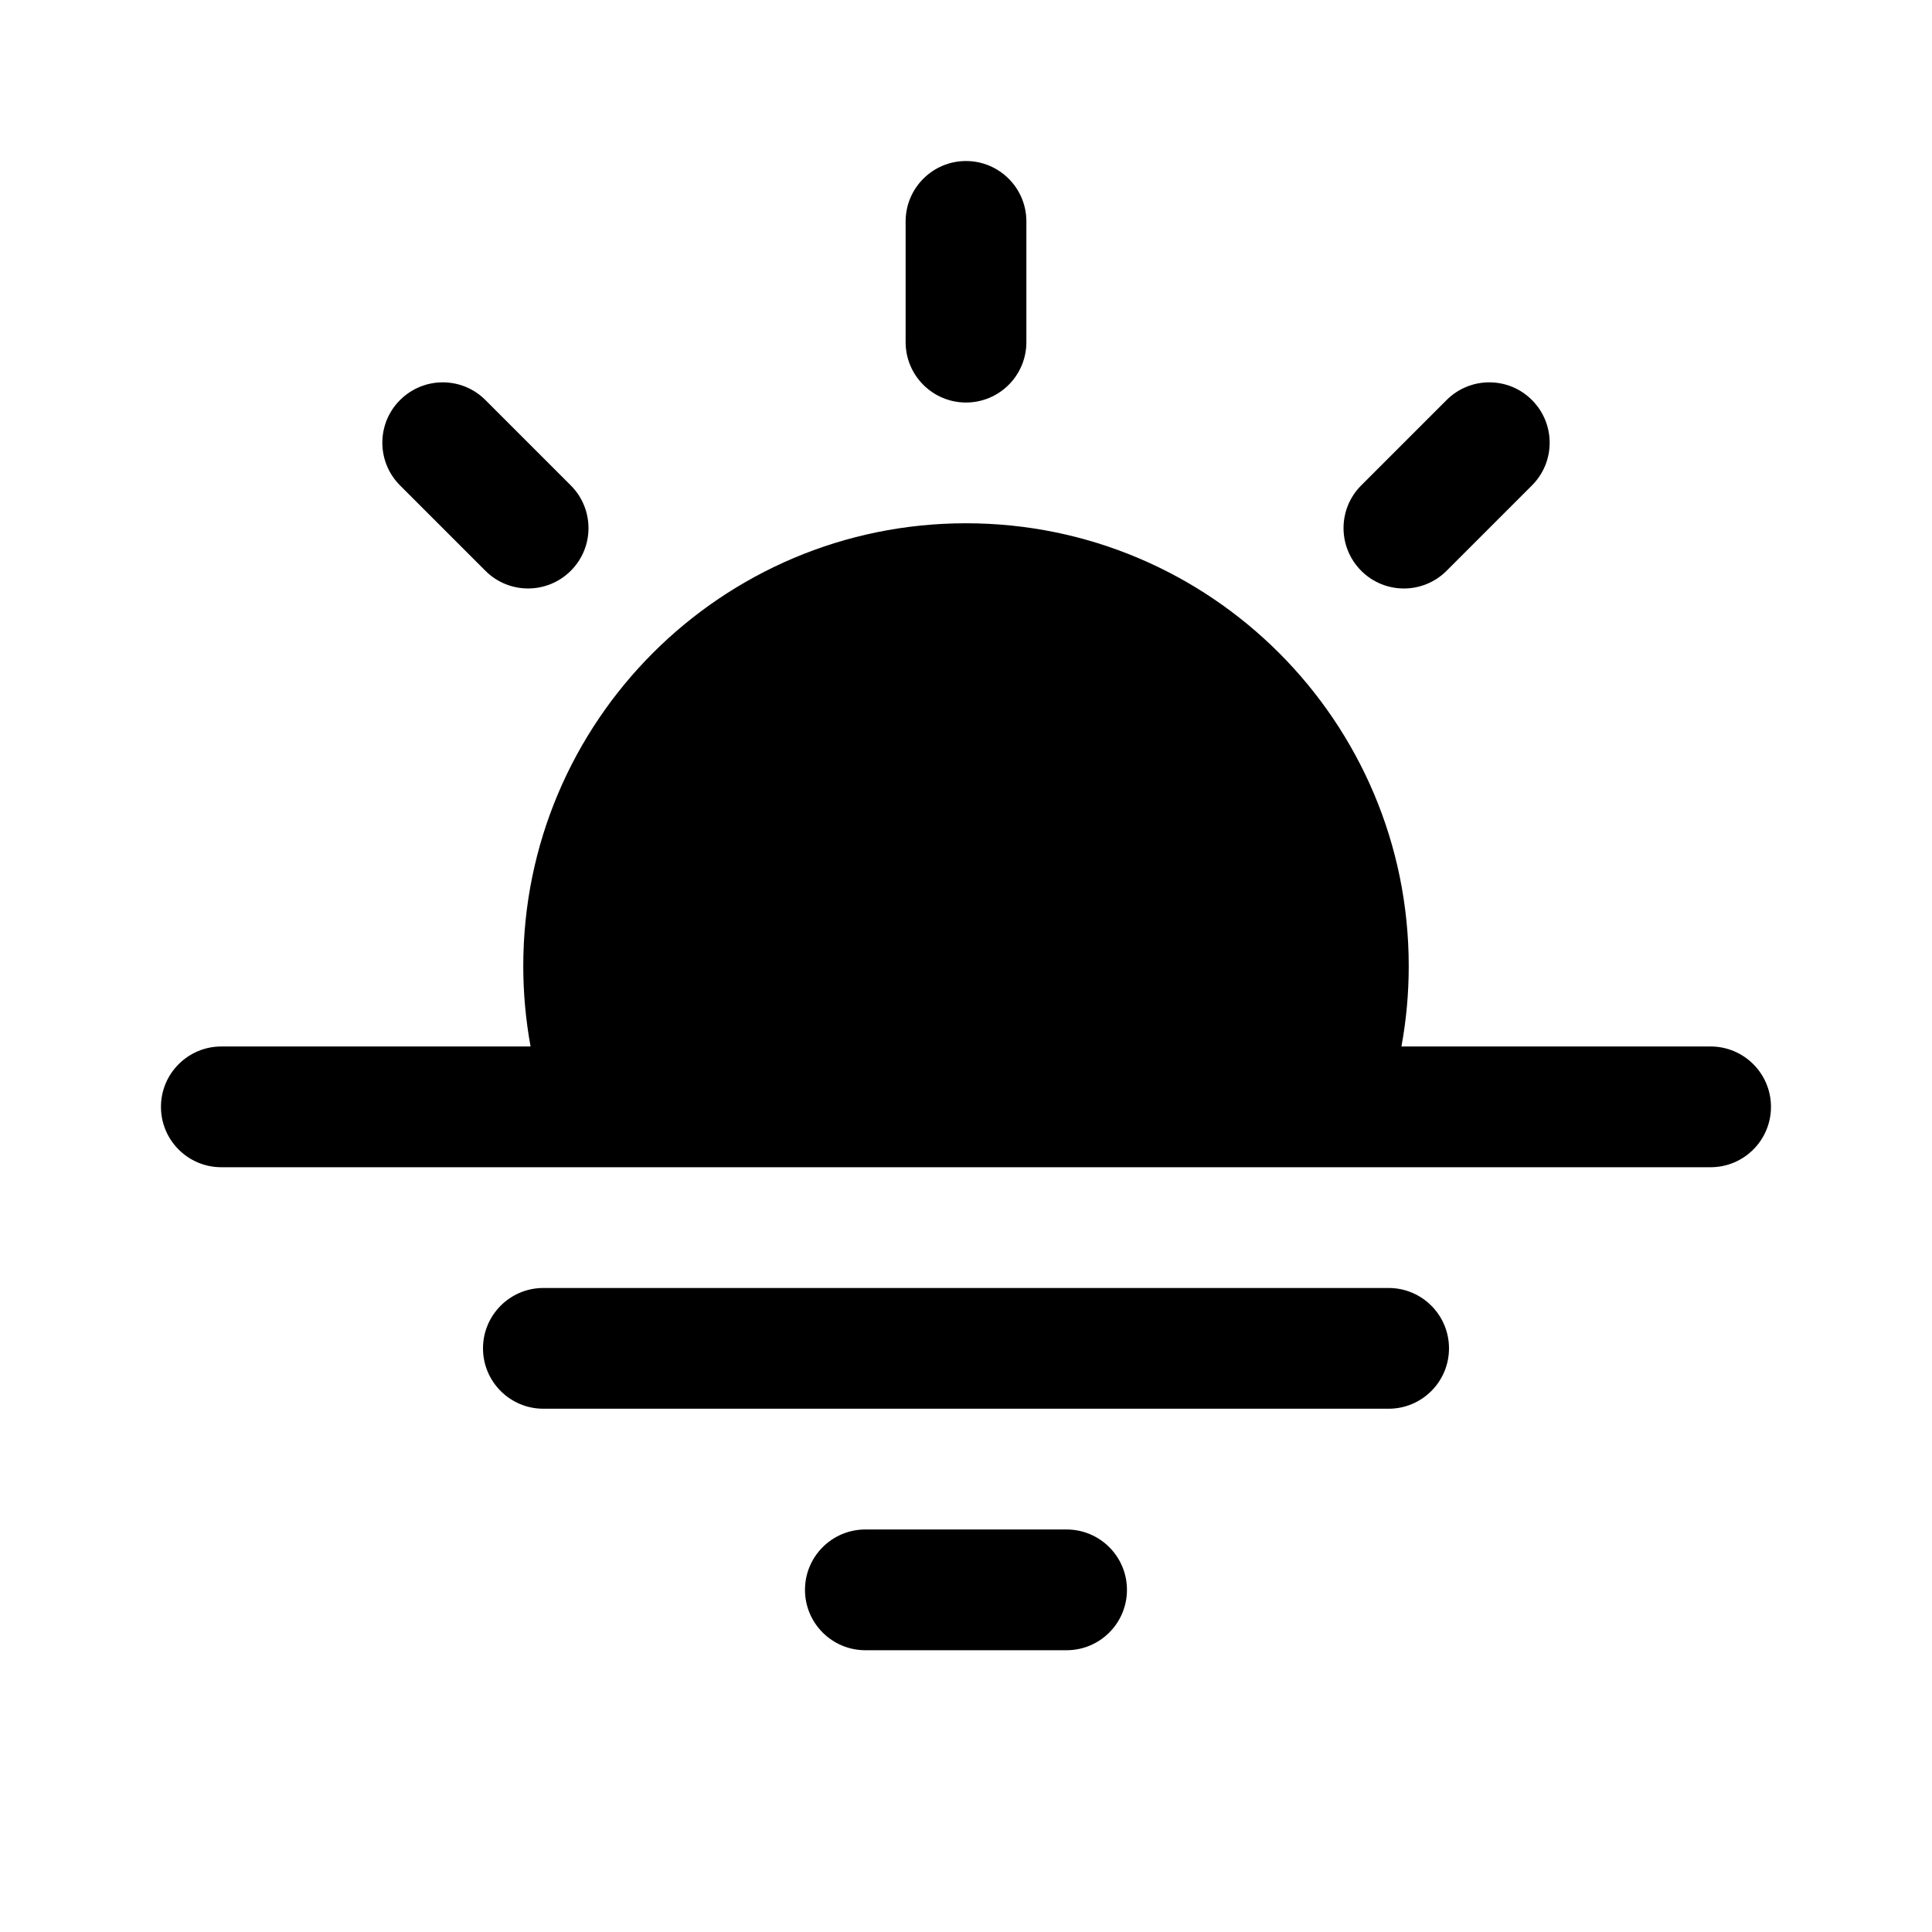 <!-- Generated by IcoMoon.io -->
<svg version="1.1" xmlns="http://www.w3.org/2000/svg" width="32" height="32" viewBox="0 0 32 32">
<title>weather-sunny-low-filled</title>
<path d="M17 3.667c0-0.552-0.448-1-1-1s-1 0.448-1 1v2c0 0.552 0.448 1 1 1s1-0.448 1-1v-2z"></path>
<path d="M25.374 6.626c0.391 0.391 0.391 1.024 0 1.414l-1.414 1.414c-0.391 0.391-1.024 0.391-1.414 0s-0.391-1.024 0-1.414l1.414-1.414c0.391-0.391 1.024-0.391 1.414 0z"></path>
<path d="M8.788 17.333c-0.079-0.432-0.121-0.878-0.121-1.333 0-4.050 3.283-7.333 7.333-7.333s7.333 3.283 7.333 7.333c0 0.455-0.041 0.901-0.121 1.333h5.121c0.552 0 1 0.448 1 1s-0.448 1-1 1h-24.667c-0.552 0-1-0.448-1-1s0.448-1 1-1h5.121z"></path>
<path d="M9 21.333c-0.552 0-1 0.448-1 1s0.448 1 1 1h14c0.552 0 1-0.448 1-1s-0.448-1-1-1h-14z"></path>
<path d="M14.333 25.333c-0.552 0-1 0.448-1 1s0.448 1 1 1h3.333c0.552 0 1-0.448 1-1s-0.448-1-1-1h-3.333z"></path>
<path d="M6.626 6.626c0.391-0.391 1.024-0.391 1.414 0l1.414 1.414c0.391 0.391 0.391 1.024 0 1.414s-1.024 0.391-1.414 0l-1.414-1.414c-0.391-0.391-0.391-1.024 0-1.414z"></path>
</svg>
